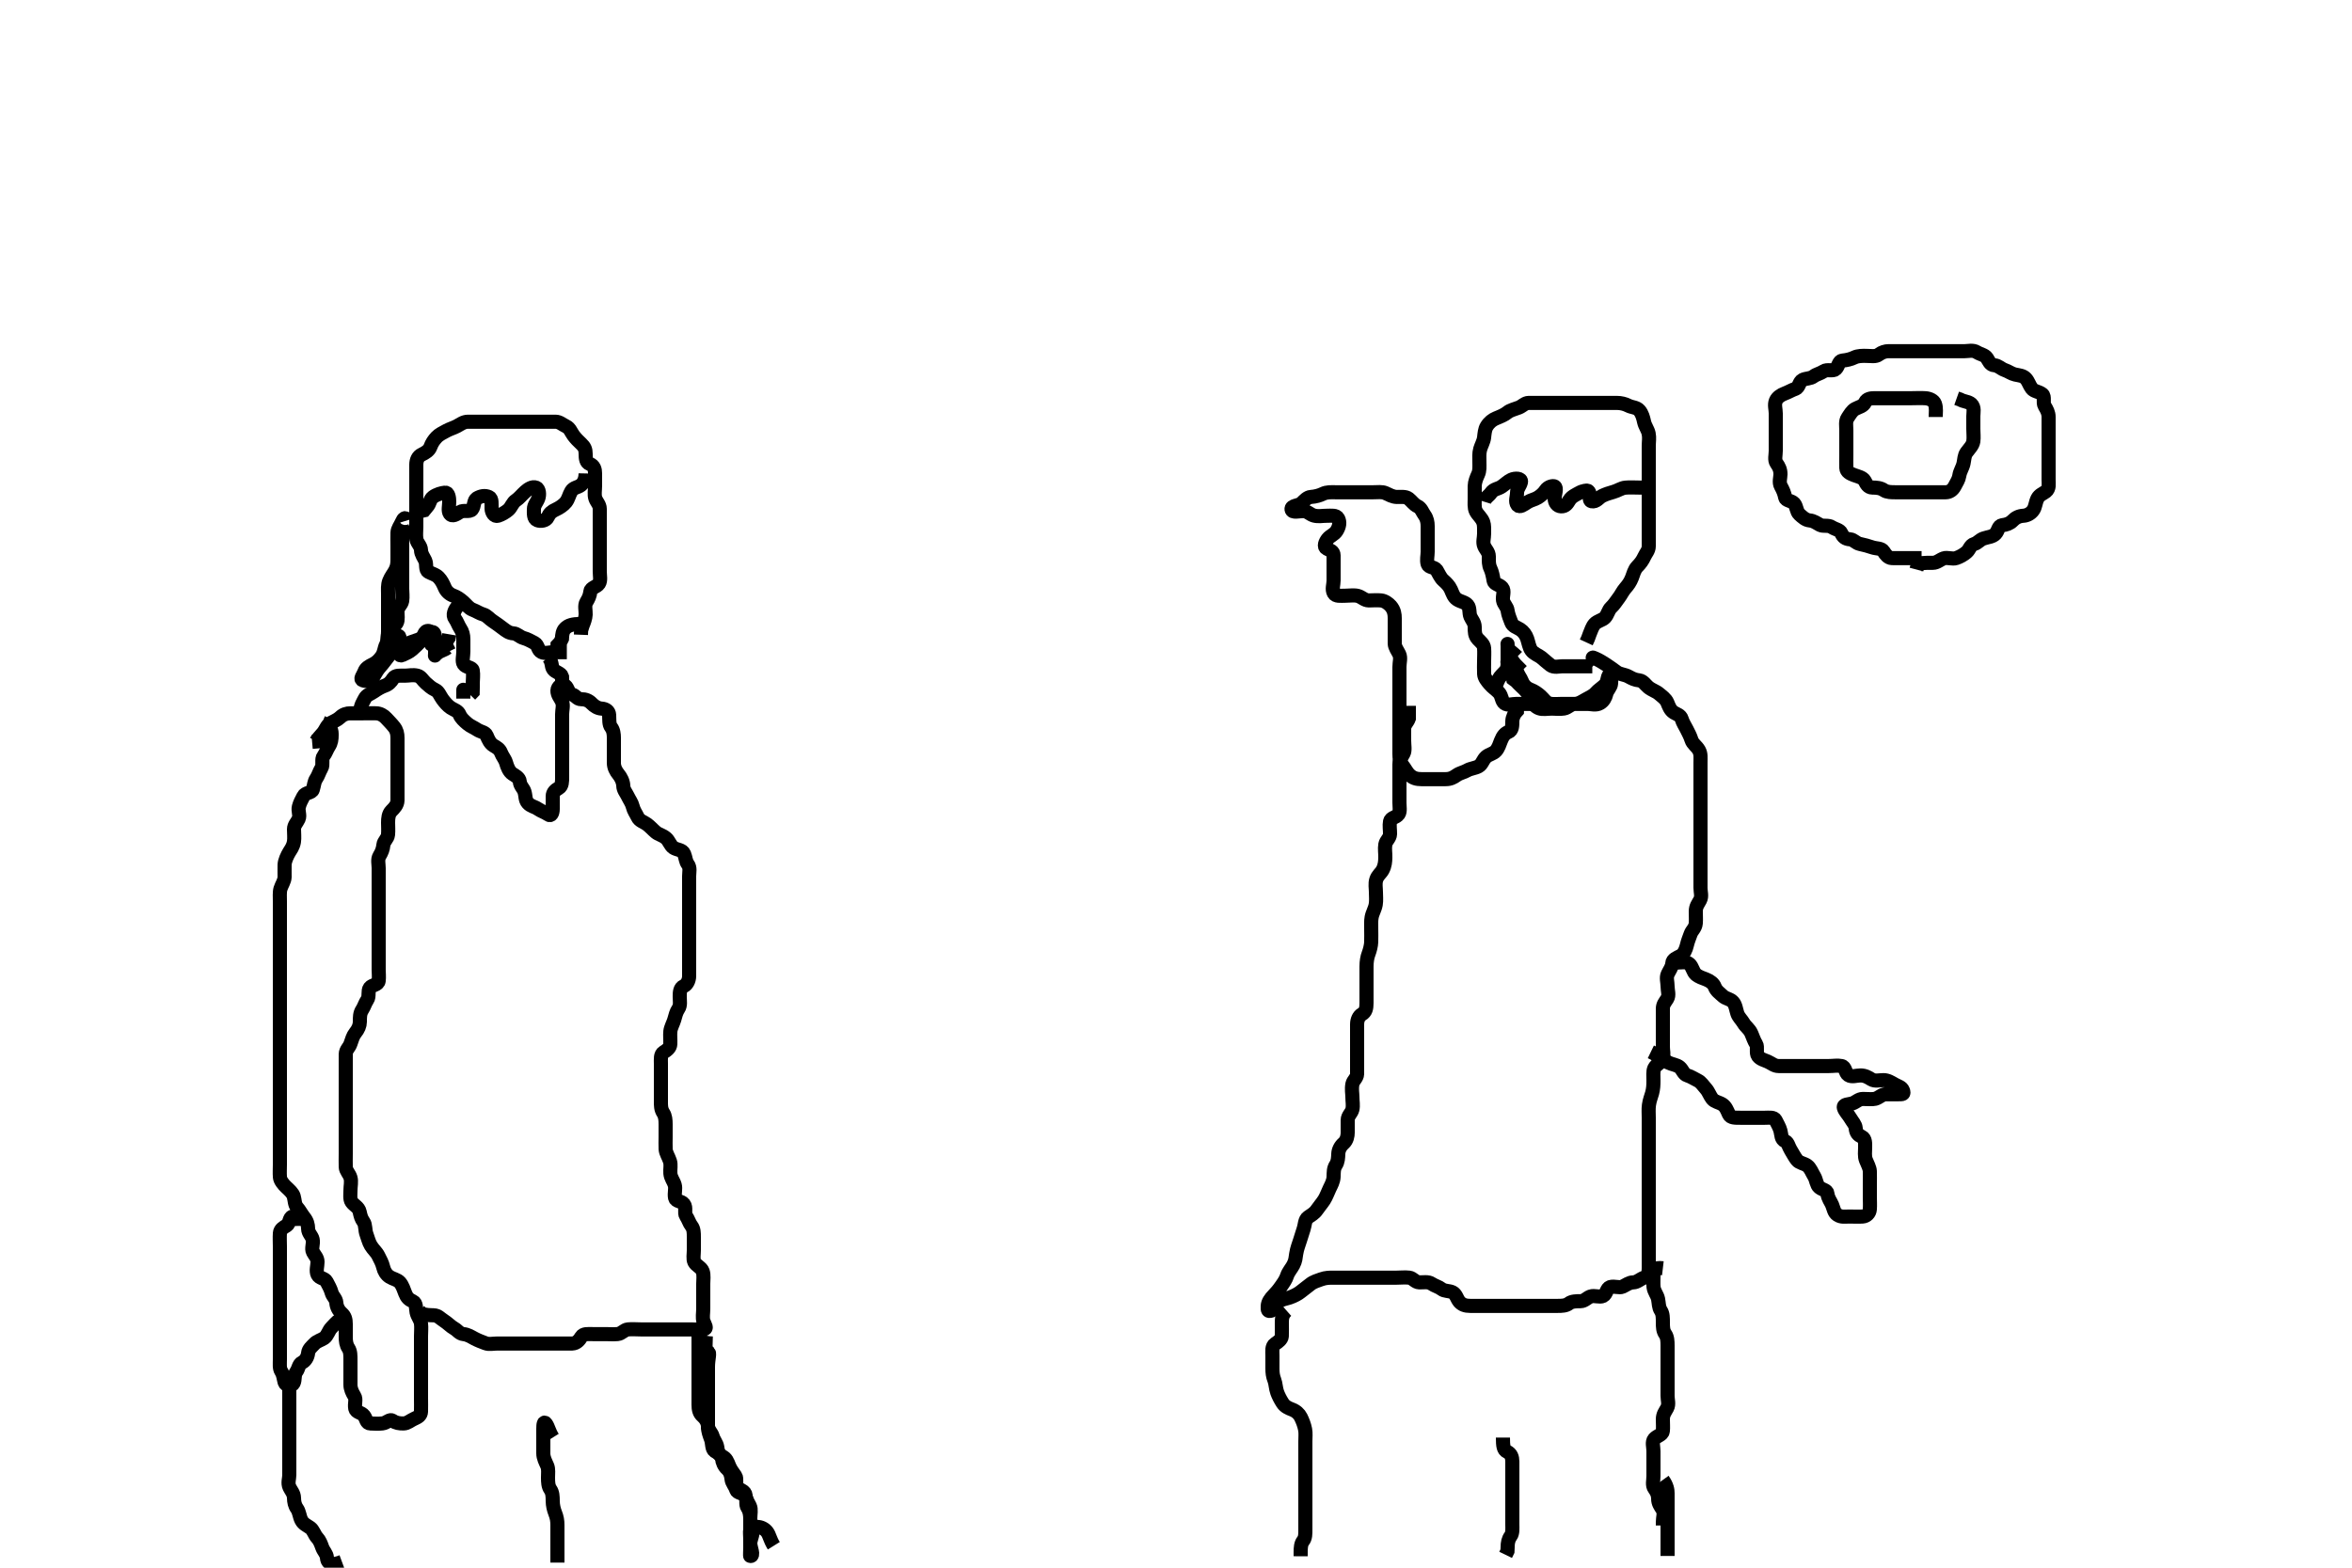 <svg width="500" height="333.333" xmlns="http://www.w3.org/2000/svg" xmlns:svg="http://www.w3.org/2000/svg" xmlns:xlink="http://www.w3.org/1999/xlink">
 <!-- Created with SVG-edit - http://svg-edit.googlecode.com/ -->
 <g display="inline" class="layer">
  <title>Layer 1</title>
  <path t="12578,13267,13335,13335,13418,13516,13549,13549,13613,13613,13681,13748,13804,13804,13867,13935,13973,14041,14041,14055,14101,14101,14137,14145,14191,14253,14266,14266,14310,14355,14385,14407,14476,14555,14555,14557,14557,14603,14648,14648,14657,14686,14738,14775,14814,14814,14823,14824,14887,14917,14917,14963,14963,15008,15061,15121,15121,15187,15250,15251,15310,15369,15369,15421,15435,15457,15481,15487,15551,15556,15577,15577,15615,15615,15631,15661,15705,15713,15745,15765,15781,15781,15798,15894,15925,15925,15970,15970,16021,16065,16065,16103,16125,16141,16171,16201,16201,16272,16322,16322,16373,16373,16417,16455,16493,16554,16554,16597,16597,16643,16681,16747,16747,16816,16863,16863,16905,16921,16965,17011,17025,17025,17071,17094,17094,17123,17169,17189,17205,17251,17259,17259,17318,17351,17351,17379,17407,17437,17491,17491,17499,17543,17595,17625,17680,17681,17719,17720,17762,17799,17844,17881,17881,17917,17917,17955,17985,17985,18039,18067,18075,18075,18113,18113,18151,18226,18244,18245,18272,18279,18355,18355,18361,18399,18457,18465,18533,18585,18586,18618,18676,18775,18775,18795,18795,18825,18901,18915,18960,19021,19021,19027,19115,19155,19216,19217,19226,19306,19359,19681,19689,19689,19695,19695" d="M408.5,118.667C406.675,118.667 405.667,118.667 404.805,118.667C403.9,118.667 402.978,118.701 402.179,118.666C401.359,118.63 400.809,117.876 400.417,117.235C399.981,116.521 398.849,116.679 398.016,116.383C397.31,116.132 396.242,115.838 395.4,115.666C394.552,115.494 394.063,114.74 393.315,114.677C392.265,114.59 391.792,114.17 391.447,113.372C391.125,112.626 390.099,112.55 389.439,112.092C388.708,111.585 387.586,111.963 386.947,111.631C386.181,111.233 385.609,110.746 384.685,110.656C383.823,110.572 383.162,109.945 382.5,109.333C381.884,108.765 381.963,107.658 381.39,107.028C380.843,106.426 379.63,106.476 379.503,105.78C379.336,104.867 379.008,104.144 378.585,103.381C378.139,102.577 378.5,101.5 378.5,100.841C378.5,99.833 378.169,99.216 377.667,98.5C377.179,97.804 377.5,96.781 377.5,95.841C377.5,95.151 377.5,94.077 377.5,93.256C377.5,92.345 377.5,91.492 377.5,90.552C377.5,89.667 377.5,88.867 377.5,87.909C377.5,87.014 377.156,86.077 377.521,85.208C377.828,84.478 378.593,83.978 379.351,83.692C380.312,83.329 380.899,82.931 381.699,82.664C382.467,82.407 382.454,81.153 383.21,80.781C383.941,80.421 384.866,80.543 385.553,80.019C386.14,79.571 386.972,79.426 387.669,78.951C388.406,78.449 389.653,79.001 390.213,78.496C390.866,77.909 390.856,76.734 391.667,76.667C392.497,76.598 393.448,76.389 394.195,76.019C394.993,75.625 395.984,75.667 396.675,75.667C397.743,75.667 398.731,75.909 399.416,75.383C400.047,74.898 400.821,74.667 401.5,74.667C402.478,74.667 403.5,74.667 404.257,74.667C405.153,74.667 406.016,74.667 406.979,74.667C407.9,74.667 408.805,74.667 409.667,74.667C410.5,74.667 411.478,74.667 412.299,74.667C413.2,74.667 414.021,74.667 414.984,74.667C415.847,74.667 416.743,74.667 417.701,74.667C418.385,74.667 419.444,74.367 420.257,74.888C420.991,75.358 421.921,75.441 422.379,76.109C422.787,76.705 423.042,77.614 423.983,77.668C424.791,77.714 425.423,78.422 426.111,78.656C427.014,78.964 427.565,79.454 428.361,79.631C429.311,79.841 430.079,79.852 430.667,80.5C431.226,81.118 431.395,81.897 431.925,82.605C432.415,83.261 433.401,83.212 434.167,83.833C434.782,84.333 434.218,85.593 434.667,86.333C435.134,87.105 435.5,87.767 435.5,88.667C435.5,89.424 435.5,90.319 435.5,91.183C435.5,92.146 435.5,93.067 435.5,93.971C435.5,94.833 435.5,95.667 435.5,96.645C435.5,97.465 435.5,98.303 435.5,99.319C435.5,100.014 435.5,101.031 435.5,101.971C435.5,102.833 435.726,103.888 434.932,104.497C434.33,104.959 433.546,105.2 433.147,105.971C432.694,106.848 432.734,107.764 432.216,108.497C431.727,109.19 430.933,109.616 430.148,109.662C429.148,109.721 428.442,110.106 427.853,110.719C427.268,111.328 426.475,111.579 425.667,111.667C424.776,111.764 424.825,112.866 424.213,113.497C423.558,114.174 422.697,114.152 421.667,114.5C420.876,114.767 420.439,115.452 419.699,115.665C418.806,115.923 418.723,116.868 418.057,117.424C417.366,118.001 416.644,118.393 415.889,118.656C415.03,118.956 413.972,118.45 413.21,118.724C412.372,119.025 411.796,119.664 410.9,119.667C410.089,119.669 409.179,119.667 408.361,119.739L407.61,120.372L407.417,121.099" id="svg_2" stroke-width="3" stroke="#000" fill="none"/>
  <path t="23467,23636,23663,23690,23712,23712,23719,23743,23763,23775,23815,23845,23853,23891,23921,23929,23968,23968,23990,23995,23995,24034,24055,24063,24101,24131,24131,24139,24161,24201,24229,24229,24259,24339,24362,24362,24362,24362,24372,24401,24422,24422,24434,24434,24454,24495,24495,24499,24499,24499,24525,24526,24543,24543,24565,24590,24612,24612,24633,24663,24663,24685,24710,24731,24731,24754,24776,24776,24791,24791,24806,24829,24851,24873,24873,24895,24895,24919,24941,24941,24971,25001,25032,25053,25053,25083,25083,25113,25151,25151,25181,25203,25225,25225,25250,25272,25272,25293,25315,25339,25339,25361,25390,25391,25421,25421,25443,25465,25489,25514,25514,25540,25541,25563,25585,25585,25608,25609,25639,25646,25675,25675,25682,25705,25735,25765,25765,25788,25789,25803,25819,25825,25855,25892,25893,25909,25977,26545,26583,26583,26604,26621,26634,26634,26665,26672,26718,26740,26754,26794,26822,26822,26852,26852,26874,26874,26890,26912,26912,26934,26951,26951,26959,26984,27004,27039,27071,27071,27109,27161,27205,27205,27274,27299,27363,27415,27415,27469,27483,27483,27573,27710,27874,27955,28144,28145,28155,28345,28375,28475,28525,28572,28631,28631,28796,28962,28986,29008,29009,29051,29209,29262,29262,29300,29335,29335,29365,29402,29403,29442,29470,29500,29501,29539,29568,29569,29591,29620,29621,29650,29680,29681,29710,29711,29718,29740,29778,29779,29814,29815,29823,29852,29876,29904,29934,29944,29980,29980,30002,30003,30032,30062,30063,30084,30085,30109,30109,30131,30141,30160,30182,30204,30205,30228,30229,30258,30259,30280,30281,30294,30318,30325,30340,30362,30363,30385,30408,30430,30430,30446,30447,30461,30461,30482,30504,30504,30528,30550,30572,30573,30595,30595,30618,30648,30680,30680,30700,30730,30752,30752,30782,30782,30790,30804,30834,30864,30891,30891,30925,30925,30955,30971,30971,30993,31039,31061,31069,31121,31301,31301,31473,31579,31640,31640,31669,31669,31699,31721,31744,31745,31759,31774,31789,31789,31811,31811,31825,31825,31841,31855,31855,31871,31893,31893,31917,31939,31961,31961,31990,32021,32021,32029,32051,32081,32103,32119,32125,32163,32163,32193,32223,32223,32261,32261,32298,32299,32329,32365,32365,32397,32421,32441,32441,32471,32471,32501,32523,32544,32582,32583,32621,32621,32672,32695,32696,32740,32785,32804,32831,32840,32901,32901,32942,33010,33080,33132,33133,33184,33184,33317,33368,33379,33438,33439,33460,33474,33506,33528,33650,33731,33731" d="M68.5,153.667C70.497,154.468 70.501,155.367 70.5,156.303C70.499,157.149 70.416,157.939 69.925,158.681C69.48,159.355 69.27,160.124 68.784,160.751C68.262,161.423 68.782,162.593 68.333,163.333C67.866,164.105 67.698,164.865 67.216,165.584C66.774,166.243 66.809,166.901 66.491,167.905C66.257,168.642 64.919,168.489 64.521,169.277C64.129,170.054 63.752,170.665 63.536,171.528C63.3,172.472 63.847,173.335 63.479,174.146C63.128,174.919 62.502,175.428 62.5,176.319C62.498,177.183 62.622,178.156 62.491,178.976C62.321,180.037 61.794,180.671 61.5,181.167C61.067,181.898 60.536,182.992 60.5,183.868C60.46,184.833 60.528,185.667 60.5,186.5C60.471,187.364 59.875,188.14 59.621,188.988C59.413,189.685 59.5,190.833 59.5,191.615C59.5,192.405 59.5,193.524 59.5,194.281C59.5,195.151 59.5,196.014 59.5,197.031C59.5,197.867 59.5,198.767 59.5,199.552C59.5,200.492 59.5,201.5 59.5,202.256C59.5,203.167 59.5,204.077 59.5,204.988C59.5,205.841 59.5,206.781 59.5,207.667C59.5,208.424 59.5,209.319 59.5,210.183C59.5,211.146 59.5,212.067 59.5,212.971C59.5,213.833 59.5,214.667 59.5,215.645C59.5,216.465 59.5,217.424 59.5,218.319C59.5,219.183 59.5,220.031 59.5,220.967C59.5,221.868 59.5,222.833 59.5,223.667C59.5,224.5 59.5,225.362 59.5,226.303C59.5,227.151 59.5,228.014 59.5,229.031C59.5,229.867 59.5,230.767 59.5,231.552C59.5,232.492 59.5,233.5 59.5,234.256C59.5,235.167 59.5,236.077 59.5,236.988C59.5,237.841 59.5,238.781 59.5,239.667C59.5,240.424 59.5,241.319 59.5,242.183C59.5,243.146 59.5,244.067 59.5,244.971C59.5,245.833 59.5,246.667 59.5,247.645C59.5,248.465 59.437,249.427 59.509,250.319C59.565,251.02 60.253,251.854 60.795,252.362C61.553,253.074 62.228,253.662 62.443,254.376C62.676,255.151 62.62,256.132 63.147,256.719C63.713,257.349 64.086,258.136 64.649,258.841C65.278,259.629 65.479,260.362 65.5,261.267C65.523,262.231 66.288,262.732 66.464,263.528C66.674,264.478 66.135,265.459 66.536,266.231C66.931,266.99 67.498,267.428 67.5,268.319C67.502,269.183 67.123,270.237 67.521,271.056C67.909,271.852 69.053,271.761 69.439,272.517C69.869,273.364 70.26,273.98 70.501,274.865C70.719,275.663 71.446,276.114 71.5,276.988C71.554,277.843 71.949,278.638 72.649,279.256C73.335,279.861 73.499,280.552 73.5,281.492C73.501,282.5 73.499,283.362 73.5,284.188C73.501,285.149 73.584,285.939 74.075,286.681C74.52,287.355 74.5,288.267 74.5,289.188C74.5,290.151 74.5,290.841 74.5,291.781C74.5,292.767 74.498,293.667 74.5,294.424C74.502,295.315 74.889,296.128 75.333,296.833C75.786,297.552 75.326,298.442 75.521,299.481C75.689,300.373 76.801,300.258 77.386,301.024C77.901,301.699 77.856,302.638 78.7,302.667C79.6,302.697 80.391,302.763 81.315,302.656C82.274,302.545 82.85,301.642 83.475,302.092C84.106,302.547 84.911,302.687 85.821,302.666C86.639,302.649 87.285,302.01 88.021,301.688C88.901,301.302 89.47,300.958 89.499,300.149C89.533,299.188 89.5,298.256 89.5,297.345C89.5,296.667 89.5,295.688 89.5,294.667C89.5,293.867 89.5,293.031 89.5,292.014C89.5,291.319 89.5,290.303 89.5,289.367C89.5,288.465 89.5,287.781 89.5,286.841C89.5,285.833 89.5,284.971 89.5,284.146C89.5,283.183 89.608,282.312 89.496,281.424C89.384,280.547 88.737,279.94 88.557,279.014C88.392,278.165 88.544,277.063 87.795,276.719C86.898,276.309 86.484,275.893 86.147,275.014C85.878,274.309 85.554,273.289 85,272.667C84.466,272.067 83.539,271.952 82.833,271.5C82.073,271.013 81.65,270.218 81.475,269.481C81.252,268.543 80.845,267.84 80.439,267.031C79.996,266.148 79.386,265.746 78.833,264.833C78.385,264.093 78.198,263.19 77.925,262.492C77.561,261.561 77.755,260.443 77.279,259.788C76.768,259.086 76.64,258.481 76.458,257.667C76.228,256.635 75.306,256.367 74.743,255.566C74.342,254.996 74.5,253.841 74.5,253.151C74.5,252.188 74.762,251.226 74.496,250.371C74.234,249.533 73.53,248.958 73.501,248.149C73.467,247.188 73.5,246.362 73.5,245.345C73.5,244.646 73.5,243.667 73.5,242.877C73.5,241.833 73.5,240.971 73.5,240.146C73.5,239.183 73.5,238.319 73.5,237.424C73.5,236.467 73.5,235.566 73.5,234.781C73.5,233.841 73.5,233.151 73.5,232.077C73.5,231.256 73.5,230.345 73.5,229.492C73.5,228.552 73.5,227.567 73.5,226.667C73.5,225.91 73.49,225.014 73.5,224.151C73.51,223.208 74.245,222.721 74.496,221.962C74.788,221.074 75.074,220.187 75.5,219.667C76.176,218.841 76.489,218.078 76.5,217.256C76.512,216.346 76.472,215.49 77,214.688C77.439,214.02 77.617,213.265 78.075,212.605C78.582,211.874 78.128,210.68 78.614,210.028C79.099,209.38 80.377,209.47 80.5,208.566C80.606,207.788 80.5,206.841 80.5,206.151C80.5,205.077 80.5,204.256 80.5,203.345C80.5,202.492 80.5,201.552 80.5,200.567C80.5,199.667 80.5,198.91 80.5,198.01C80.5,197.262 80.5,196.268 80.5,195.324C80.5,194.424 80.5,193.465 80.5,192.781C80.5,191.841 80.5,190.833 80.5,189.971C80.5,189.067 80.5,188.256 80.5,187.345C80.5,186.492 80.5,185.552 80.5,184.566C80.5,183.781 80.218,182.741 80.667,182C81.134,181.228 81.411,180.562 81.5,179.667C81.584,178.821 82.406,178.343 82.489,177.481C82.579,176.556 82.496,175.667 82.5,174.91C82.504,174.014 82.573,173.068 83.205,172.424C83.846,171.771 84.479,171.147 84.5,170.183C84.515,169.492 84.5,168.424 84.5,167.567C84.5,166.667 84.5,165.91 84.5,165.014C84.5,164.151 84.5,163.188 84.5,162.267C84.5,161.362 84.5,160.345 84.5,159.667C84.5,158.688 84.502,157.868 84.5,156.91C84.498,156.018 84.345,155.297 83.784,154.584C83.201,153.843 82.654,153.325 82.075,152.692C81.538,152.106 80.792,151.696 79.983,151.668C79.021,151.634 78.1,151.667 77.195,151.667C76.179,151.667 75.5,151.667 74.522,151.667C73.701,151.667 72.958,151.893 72.279,152.545C71.698,153.103 70.857,153.402 70.205,153.776C69.475,154.197 69.216,155.209 68.621,155.888C68.092,156.493 67.536,157.092 67.167,157.667L66.351,157.739" id="svg_3" stroke-width="3" stroke="#000" fill="none"/>
  <path t="35916,36365,36395,36395,36425,36425,36442,36483,36505,36532,36532,36546,36546,36582,36648,36709,36746,36746,36760,36777,36800,36807,36828,36837,36858,36874,36874,36888,36918,36965,36972,36972,37016,37061,37061,37070,37107,37145,37145,37154,37181,37189,37212,37227,37249,37257,37257,37295,37315,37325,37347,37347,37370,37385,37391,37391,37423,37423,37445,37453,37489,37513,37513,37557,37639,37639,37701,37791,37794,38167,38415,38444,38465,38489,38489,38510,38526,38534,38534,38556,38556,38578,38601,38624,38649,38650,38668,38668,38698,38719,38720,38743,38766,38787,38809,38810,38835,38835,38863,38899,38915,38975,39186,39186,39216,39238,39247,39285,39298,39308,39319,39358,39374,39396,39433,39440,39529,39529,39543,39565,39565,39589,39610,39614,39636,39662,39662,39679,39703,39704,39733,39763,39764,39786,39807,39808,39808,39829,39860,39867,39891,39919,39919,39928,39957,39966,40010,40010,40033,40034,40055,40077,40130,40133,40169,40169,40205,40205,40257,40257,40265,40265,40309,40325,40325,40339,40385,40385,40415,40415,40441,40455,40475,40497,40497,40519,40519,40545,40565,40565,40580,40603,40625,40625,40647,40671,40671,40685,40707,40707,40729,40753,40753,40759,40775,40775,40798,40813,40835,40843,40844,40865,40897,40918,40941,40941,40969,40969,40993,41015,41030,41030,41037,41037,41075,41114,41135,41135,41165,41196,41225,41225,41255,41255,41277,41299,41324,41324,41330,41359,41383,41405,41429,41429,41449,41473,41474,41509,41509,41539,41563,41585,41585,41616,41653,41653,41689,41709,41709,41716,41735,41736,41773,41787,41787,41804,41833,41847,41863,41893,41923,41923,41953,41988,42002,42002,42020,42020,42043,42044,42067,42068,42095,42134,42170,42241,42241,42290,42291,42328,42439,42515,42516,42575,42705,42756,42799,42800,42829,42853,42886,42886,42927,42966,42966,43003,43055,43056,43087,43107,43137,43138,43167,43176,43197,43227,43228,43267,43309,43310,43339,43369,43370,43417,43440,43446,43446,43476,43515,43516,43549,43609,43677,43678,43776,43881,43882,44090,44346,44346,44465,44525,44585,44585,44637,44637,44683,44719,44727,44728,44765,44848,44901,44917,44967,45019,45036,45124,45124,45196,45197,45254,45290,45357,45430,45561,45565,45568,45771" d="M76.5,151.667C76.667,149.833 77.188,149.278 77.561,148.517C77.935,147.755 78.76,147.573 79.548,147.019C80.179,146.576 80.984,146.075 81.821,145.788C82.613,145.516 83.104,144.997 83.583,144.235C84.028,143.527 85.1,143.667 86.021,143.667C86.984,143.667 87.703,143.428 88.738,143.671C89.507,143.852 89.888,144.682 90.525,145.241C91.115,145.759 91.696,146.319 92.5,146.688C93.288,147.049 93.543,147.965 94.075,148.681C94.548,149.318 95.136,150.044 95.833,150.5C96.535,150.959 97.389,151.131 97.722,151.988C97.983,152.662 98.685,153.304 99.379,153.888C100.041,154.446 100.684,154.635 101.479,155.167C102.143,155.611 103.17,155.686 103.447,156.372C103.817,157.286 104.197,158.105 104.943,158.545C105.564,158.912 106.204,159.242 106.511,160.056C106.792,160.804 107.361,161.396 107.584,162.184C107.832,163.062 108.225,164.072 108.943,164.546C109.552,164.947 110.431,165.371 110.497,166.184C110.574,167.122 111.267,167.6 111.489,168.313C111.787,169.27 111.612,170.072 112.216,170.749C112.863,171.475 113.605,171.471 114.39,172.019C115.062,172.489 115.87,172.702 116.5,173.167C117.129,173.631 117.498,172.962 117.5,172.031C117.502,171.183 117.498,170.319 117.5,169.303C117.501,168.468 118.033,168.002 118.795,167.557C119.522,167.132 119.499,166.149 119.5,165.188C119.501,164.267 119.5,163.362 119.5,162.5C119.5,161.667 119.5,160.688 119.5,159.868C119.5,158.91 119.5,158.014 119.5,157.319C119.5,156.303 119.5,155.367 119.5,154.465C119.5,153.5 119.5,152.667 119.5,151.833C119.5,150.971 119.824,149.997 119.479,149.188C119.131,148.37 118.484,147.806 118.5,146.833C118.514,146.026 119.462,145.274 120.143,145.781C120.79,146.264 120.798,147.444 121.6,147.667C122.431,147.898 122.671,148.666 123.521,148.667C124.478,148.668 125.177,148.953 125.784,149.583C126.338,150.157 127.067,150.612 127.852,150.662C128.852,150.727 129.453,151.233 129.495,152.018C129.55,153.029 129.433,154.012 129.925,154.641C130.414,155.265 130.5,156.151 130.5,156.841C130.5,157.91 130.5,158.767 130.5,159.552C130.5,160.492 130.483,161.5 130.5,162.256C130.521,163.188 130.939,163.991 131.5,164.667C131.93,165.185 132.477,166.145 132.5,167.067C132.522,167.962 133.087,168.547 133.416,169.235C133.796,170.029 134.319,170.717 134.499,171.468C134.712,172.36 135.233,173.037 135.521,173.667C135.934,174.571 136.794,174.716 137.515,175.241C138.215,175.752 138.744,176.391 139.417,176.951C140.027,177.458 140.81,177.548 141.615,178.236C142.206,178.741 142.493,179.768 143.136,180.22C143.89,180.75 145.054,180.616 145.428,181.528C145.798,182.43 145.742,183.112 146.216,183.751C146.787,184.521 146.5,185.424 146.5,186.319C146.5,187.183 146.5,188.146 146.5,189.067C146.5,189.868 146.5,190.833 146.5,191.667C146.5,192.645 146.5,193.465 146.5,194.303C146.5,195.151 146.5,196.014 146.5,197.031C146.5,197.967 146.5,198.868 146.5,199.552C146.5,200.492 146.5,201.5 146.5,202.362C146.5,203.188 146.5,204.151 146.5,205.014C146.5,205.91 146.508,206.868 146.5,207.552C146.489,208.482 146.037,209.373 145.351,209.681C144.543,210.045 144.5,210.967 144.5,211.868C144.5,212.833 144.718,213.761 144.216,214.497C143.741,215.194 143.576,215.99 143.333,216.833C143.138,217.513 142.594,218.489 142.511,219.256C142.413,220.161 142.54,221.078 142.5,221.988C142.464,222.808 141.83,223.27 141.068,223.749C140.36,224.194 140.5,225.188 140.5,226.151C140.5,227.014 140.5,227.91 140.5,228.867C140.5,229.767 140.5,230.552 140.5,231.492C140.5,232.183 140.5,233.256 140.5,234.188C140.5,234.988 140.472,235.844 141,236.646C141.439,237.313 141.5,238.167 141.5,239.077C141.5,239.988 141.5,240.841 141.5,241.781C141.5,242.667 141.46,243.425 141.505,244.319C141.547,245.185 142.117,245.945 142.415,246.867C142.692,247.727 142.433,248.555 142.511,249.492C142.595,250.509 143.185,251.071 143.443,251.971C143.681,252.802 143.32,253.684 143.5,254.645C143.67,255.547 144.806,255.267 145.386,256.028C145.971,256.797 145.399,257.879 145.853,258.557C146.348,259.295 146.519,260.049 147,260.667C147.498,261.306 147.5,262.151 147.5,263.014C147.5,264.031 147.5,264.868 147.5,265.833C147.5,266.667 147.289,267.713 147.614,268.362C147.994,269.121 149.096,269.476 149.386,270.319C149.669,271.143 149.5,272.146 149.5,272.967C149.5,273.868 149.5,274.833 149.5,275.667C149.5,276.645 149.5,277.362 149.5,278.267C149.5,279.188 149.284,280.195 149.557,280.957C149.858,281.795 150.426,282.454 149.639,282.631C148.689,282.843 147.804,282.667 146.9,282.667C145.979,282.667 145.016,282.667 144.325,282.667C143.257,282.667 142.4,282.667 141.615,282.667C140.675,282.667 139.667,282.667 138.911,282.667C138,282.667 137.089,282.667 136.179,282.667C135.325,282.667 134.381,282.579 133.5,282.667C132.654,282.75 132.177,283.573 131.315,283.656C130.39,283.745 129.5,283.667 128.7,283.667C127.743,283.667 126.847,283.667 125.984,283.667C125.021,283.667 124.019,283.521 123.583,284.235C123.191,284.876 122.641,285.631 121.667,285.667C120.911,285.695 120,285.667 119.089,285.667C118.179,285.667 117.325,285.667 116.385,285.667C115.5,285.667 114.7,285.667 113.864,285.667C112.847,285.667 112.153,285.667 111.136,285.667C110.195,285.667 109.333,285.667 108.5,285.667C107.522,285.667 106.701,285.667 105.8,285.667C104.864,285.667 103.966,285.899 103.21,285.61C102.313,285.266 101.691,285.045 100.857,284.61C100.11,284.219 99.474,283.769 98.522,283.666C97.656,283.573 97.246,282.852 96.613,282.497C95.798,282.04 95.178,281.334 94.387,280.836C93.607,280.345 93.144,279.695 92.195,279.667C91.334,279.641 90.521,279.646 89.61,279.314L89.064,278.703" id="svg_4" stroke-width="3" stroke="#000" fill="none"/>
  <path t="48800,49040,49245,49267,49291,49296,49310,49310,49333,49333,49365,49393,49393,49424,49453,49499,49499,49529,49529,49559,49589,49626,49627,49664,49693,49723,49723,49759,49759,49797,49827,49868,49868,49903,49939,49939,49985,50029,50029,50097,50173,50203,50217,50298,50298,50547,50590,50635,50660,50660,50675,50690,50735,50766,50773,50773,50818,50848,50865,50885,50896,50930,50946,50946,50976,50997,51030,51060,51132,51267,51276,51277" d="M63.5,260.667C63.479,259.667 63.125,258.457 62.205,258.671C61.429,258.851 61.645,260.148 60.932,260.584C60.291,260.976 59.56,261.371 59.503,262.184C59.434,263.164 59.5,264.151 59.5,265.014C59.5,265.91 59.5,266.867 59.5,267.767C59.5,268.552 59.5,269.492 59.5,270.183C59.5,271.256 59.5,272.077 59.5,272.988C59.5,273.841 59.5,274.781 59.5,275.767C59.5,276.667 59.5,277.424 59.5,278.319C59.5,279.183 59.5,280.146 59.5,280.971C59.5,281.988 59.5,282.667 59.5,283.645C59.5,284.667 59.5,285.467 59.5,286.303C59.5,287.319 59.5,288.014 59.5,289.031C59.5,289.967 59.366,290.935 59.784,291.584C60.275,292.347 60.265,293.051 60.505,293.905C60.732,294.718 62.037,294.842 62.415,294.097C62.77,293.396 62.502,292.306 63,291.667C63.481,291.049 63.473,290.073 64.205,289.715C64.887,289.382 65.387,288.64 65.5,287.688C65.603,286.823 66.261,286.353 66.853,285.719C67.394,285.14 68.311,284.933 68.932,284.497C69.627,284.01 69.854,282.914 70.447,282.314C70.999,281.756 71.525,281.092 72.147,280.677L73.148,280.658L73.931,280.496" id="svg_5" stroke-width="3" stroke="#000" fill="none"/>
  <path t="55557,55930,55947,55947,55960,55960,55975,55975,55992,56005,56005,56020,56020,56035,56058,56074,56074,56088,56116,56134,56134,56160,56161,56189,56207,56215,56246,56283,56283,56305,56327,56365,56404,56405,56425,56464,56464,56501,56515,56583,56607,56765,56807,56935,57207,57207,57221,57437,57437,57445,57445" d="M61.5,294.667C61.5,295.688 61.5,296.645 61.5,297.551C61.5,298.324 61.5,299.268 61.5,300.262C61.5,301.009 61.5,302.041 61.5,302.988C61.5,303.667 61.5,304.645 61.5,305.465C61.5,306.367 61.5,307.303 61.5,308.151C61.5,309.014 61.5,310.031 61.5,310.868C61.5,311.833 61.5,312.667 61.5,313.645C61.5,314.362 61.125,315.358 61.536,316.231C61.885,316.972 62.482,317.528 62.5,318.5C62.516,319.362 62.667,320.113 63.147,320.776C63.628,321.441 63.674,322.496 64.075,323.256C64.494,324.052 65.193,324.322 65.932,324.836C66.629,325.321 66.82,326.314 67.416,326.951C67.959,327.531 68.215,328.239 68.511,329.056C68.783,329.807 69.442,330.377 69.499,331.184C69.571,332.22 70.214,332.605 71.103,332.58L72.1,332.314L72.7,332.092" id="svg_6" stroke-width="3" stroke="#000" fill="none"/>
  <path t="58226,58517,58781,58795,58811,58811,58825,58841,58863,58863,58885,58901,58901,58915,58915,58937,58968,58997,59023,59023,59043,59043,59073,59095,59095,59125,59133,59147,59147,59177,59186,59186,59218,59245,59253,59284,59298,59324,59365,59387,59396,59396,59426,59457,59457,59476,59510,59555,59575,59575,59622,59682,59735" d="M150.5,290.667C150.5,288.91 151.037,287.491 150.5,287.491C149.491,287.491 150.5,289.256 150.5,290.167C150.5,291.077 150.5,291.988 150.5,292.841C150.5,293.781 150.5,294.667 150.5,295.424C150.5,296.319 150.5,297.183 150.5,298.146C150.5,299.067 150.5,299.971 150.5,300.833C150.5,301.667 150.482,302.645 150.5,303.465C150.518,304.303 150.819,305.137 151.147,306.014C151.478,306.897 151.274,308.088 151.943,308.545C152.538,308.953 153.455,309.209 153.501,310.149C153.534,310.805 153.907,311.735 154.553,312.314C155.144,312.844 155.421,313.558 155.511,314.481C155.595,315.343 156.254,315.915 156.5,316.767C156.725,317.54 157.944,317.372 158.428,318.113C158.908,318.848 158.418,319.874 158.925,320.605C159.383,321.265 159.48,322.078 159.5,322.988C159.518,323.806 160,324.646 160.489,325.277L160.5,326.167" id="svg_7" stroke-width="3" stroke="#000" fill="none"/>
  <path t="65940,66316,66389,66456,66456,66591,66621,66621,66643,66643,66661,66661,66681,66696,66696,66711,66711,66725,66725,66741,66764,66785,66809,66809,66809,66831,66832,66853,66853,66875,66875,66899,66915,66951,66973,66989,67021,67026,67026,67055,67085,67117,67123,67139,67139,67183,67183,67193,67213,67213,67251,67295,67319,67341,67379,67379,67433,67492,67595,67595,67731,67732" d="M151.5,285.667C148.947,285.595 148.518,284.806 148.5,283.833C148.486,283.077 148.5,282.139 148.5,282.767C148.5,283.552 148.5,284.503 148.5,285.268C148.5,286.262 148.5,287.009 148.5,288.041C148.5,288.988 148.5,289.841 148.5,290.783C148.5,291.551 148.5,292.492 148.5,293.183C148.5,294.256 148.5,295.167 148.5,296.088C148.5,297 148.499,297.672 148.5,298.661C148.501,299.696 148.656,300.481 149.351,301.077C149.92,301.566 150.431,302.315 150.497,303.183C150.57,304.123 151.293,304.661 151.495,305.371C151.754,306.275 152.336,306.808 152.479,307.688C152.633,308.633 152.679,309.358 153.5,309.667C154.399,310.005 154.667,310.833 155,311.667C155.333,312.5 155.8,313.056 156.333,313.833C156.751,314.443 156.22,315.664 156.833,316.333C157.331,316.876 158.442,317.019 158.5,317.967C158.555,318.864 159.032,319.414 159.415,320.236C159.747,320.949 159.5,321.91 159.5,322.868C159.5,323.833 159.5,324.492 159.5,325.5L159.5,326.362" id="svg_8" stroke-width="3" stroke="#000" fill="none"/>
  <path t="70072,70199,70199,70266,70297,70371,70371,70673,70701,70701,70715,70745,70791,71641,71642,71661,71683,71713,71743,71789,71789,71969,71983,71999,71999,72021,72043" d="M164.5,328.667C163.667,327.333 163.605,326.437 163.075,325.728C162.585,325.073 161.792,324.679 160.983,324.668C160.041,324.656 159.53,325.375 159.501,326.184C159.467,327.145 159.5,328.067 159.5,328.971C159.5,329.833 159.407,330.863 159.5,330.863C160.396,330.863 159.5,329.067 159.5,328.146C159.5,327.183 160.555,325.437 159.5,325.437C159.373,325.437 159.5,326.645 159.5,327.362L159.5,328.267L159.5,329.188" id="svg_9" stroke-width="3" stroke="#000" fill="none"/>
  <path t="73380,73565,73565,73664,73773,73789,73804,73814,73814,73829,73830,73843,73844,73859,73875,73889,73889,73903,73904,73919,73925,73933,73949,73949,73965,73985,74015,74015,74045,74045,74069,74091,74113,74113,74144,74173,74173,74197,74227,74227" d="M117.5,305.667C116.667,304.333 116.587,303.45 116.075,302.728C115.598,302.056 115.5,302.863 115.5,303.783C115.5,304.833 115.5,305.492 115.5,306.5C115.5,307.292 115.496,308.319 115.5,309.014C115.505,310.031 115.95,310.775 116.333,311.667C116.639,312.378 116.5,313.319 116.5,314.183C116.5,315.146 116.539,316.035 117,316.688C117.473,317.356 117.494,318.184 117.5,319.146C117.506,320.077 117.728,320.985 118,321.667C118.389,322.641 118.498,323.362 118.5,324.267C118.502,325.188 118.5,326.151 118.5,326.841C118.5,327.91 118.5,328.767 118.5,329.552L118.5,330.492L118.5,331.5L118.5,332.256" id="svg_10" stroke-width="3" stroke="#000" fill="none"/>
  <path t="78715,79344,79369,79382,79412,79435,79451,79494,79495,79552,79609,79669,79669,79721,79750,79750,79781,79842,79843,79910,79987,79987,80120,80166,80205" d="M97.5,128.667C96.521,129.688 96.167,130.802 96.721,131.545C97.202,132.19 97.392,132.927 97.853,133.619C98.315,134.313 98.498,135.018 98.5,135.91C98.502,136.867 98.5,137.767 98.5,138.552C98.5,139.492 98.171,140.618 98.572,141.22C99.063,141.957 100.374,141.857 100.497,142.553C100.661,143.478 100.5,144.5 100.5,145.256L100.5,146.167L100.479,147.146L99.925,147.728" id="svg_11" stroke-width="3" stroke="#000" fill="none"/>
  <path t="81931,82325,82383,82443,82443" d="M98.5,146.667C98.5,145.967 98.5,146.867 98.5,147.767L98.5,148.552" id="svg_12" stroke-width="3" stroke="#000" fill="none"/>
  <path t="90884,91329,91377,91435,91435,91487,91490,91525,91525,91562,91570,91622,91638,91668,91707,91707,91729,91750,91788,91834,91834,91856,91856,91870,91908,91915,91953,92002,92050,92050,92058,92098,92118,92118,92156,92181,92205,92218,92249,92268,92290,92298,92298,92342,92352,92352,92381,92411,92440,92454,92463,92487,92516,92516,92552,92582,92582,92620,92642,92673,92673,92702,92726,92726,92779,92793,92793,92822,92860,92861,92868,92890,92891,92904,92920,92972,92983,93026,93062,93063,93092,93092,93102,93130,93146,93152,93190,93228,93228,93251,93274,93296,93296,93326,93348,93386,93386,93408,93408,93430,93460,93490,93490,93520,93554,93555,93596,93626,93626,93656,93663,93700,93708,93708,93738,93747,93794,93820,93858,93858,93896,93910,93910,93926,93956,93986,93987,94016,94016,94054,94082,94112,94112,94128,94158,94188,94210,94210,94232,94248,94262,94262,94288,94288,94308,94330,94352,94352,94382,94406,94406,94436,94450,94450,94466,94488,94518,94533,94546,94565,94565,94586,94623,94623,94660,94660,94690,94827" d="M120.5,138.667C119.613,138.667 118.675,138.667 117.667,138.667C116.911,138.667 115.91,139.035 115.111,138.645C114.315,138.258 114.406,137.113 113.649,136.728C112.803,136.297 112.187,135.906 111.301,135.665C110.499,135.447 109.933,134.718 109.148,134.671C108.148,134.612 107.565,134.089 106.958,133.646C106.243,133.123 105.566,132.575 104.667,132C104.078,131.623 103.506,130.874 102.796,130.671C101.891,130.413 101.327,129.961 100.479,129.646C99.663,129.343 99.134,128.56 98.5,128C97.772,127.356 97.138,126.929 96.351,126.641C95.519,126.338 94.872,125.714 94.553,124.961C94.167,124.054 93.823,123.38 93.216,122.751C92.662,122.176 91.842,122.001 91.068,121.583C90.378,121.209 90.736,119.954 90.415,119.236C90.074,118.474 89.528,117.865 89.5,116.967C89.471,116.023 88.663,115.526 88.521,114.646C88.368,113.7 88.5,112.971 88.5,112.031C88.5,111.183 88.5,110.319 88.5,109.303C88.5,108.467 88.5,107.567 88.5,106.781C88.5,105.841 88.5,104.833 88.5,104.077C88.5,103.146 88.5,102.183 88.5,101.492C88.5,100.424 88.491,99.566 88.5,98.781C88.511,97.852 88.847,97.031 89.649,96.652C90.454,96.272 91.212,95.788 91.489,95.056C91.828,94.163 92.167,93.661 92.805,92.961C93.305,92.412 94.22,91.964 94.931,91.584C95.669,91.189 96.396,91.001 97.143,90.609C97.89,90.218 98.521,89.677 99.478,89.667C100.299,89.658 101.2,89.667 102.136,89.667C102.984,89.667 103.847,89.667 104.743,89.667C105.701,89.667 106.667,89.667 107.325,89.667C108.333,89.667 109.195,89.667 110.1,89.667C111.021,89.667 111.984,89.667 112.675,89.667C113.743,89.667 114.6,89.667 115.385,89.667C116.325,89.667 117.333,89.658 118.089,89.667C118.979,89.677 119.546,90.272 120.351,90.652C121.153,91.031 121.395,91.891 121.925,92.605C122.404,93.25 122.957,93.797 123.584,94.383C124.272,95.025 124.499,95.553 124.5,96.492C124.501,97.5 124.596,98.35 125.351,98.641C126.309,99.011 126.5,99.833 126.5,100.667C126.5,101.5 126.5,102.362 126.5,103.267C126.5,104.188 126.302,105.189 126.557,105.957C126.815,106.734 127.495,107.277 127.5,108.188C127.506,109.151 127.5,109.841 127.5,110.909C127.5,111.767 127.5,112.667 127.5,113.552C127.5,114.492 127.5,115.183 127.5,116.146C127.5,117.077 127.5,117.988 127.5,118.841C127.5,119.781 127.5,120.667 127.5,121.467C127.5,122.424 127.758,123.423 127.329,124.097C126.874,124.814 125.586,124.939 125.5,125.767C125.407,126.662 125.105,127.291 124.667,128C124.211,128.737 124.533,129.782 124.5,130.667C124.471,131.425 124.147,132.319 123.853,133.014L123.536,134.031L123.5,134.971" id="svg_14" stroke-width="3" stroke="#000" fill="none"/>
  <path t="96020,96153,96168,96182,96190,96190,96220,96266,96266,96296,96296,96300,96300,96349,96370,96370,96422,96566,96566,96588,96610,96656,96686,96722,96808,96808,97069,97083,97111,97134,97134,97134,97187,97187,97196,97217,97239,97239,97247,97330,97511,97533,97533,97577,97799,97811,97827,97828,97856,97856,97868,97929,97929,97946,98011,98125,98301,98431,98431,98485,98582,98582,98761,98762,98792,98792,98803,98837,98837,98853,99039,99039,99055" d="M124.5,100.667C124.479,101.667 124.194,102.613 123.479,103.167C122.833,103.668 121.919,103.641 121.452,104.428C120.97,105.239 120.866,106.064 120.299,106.781C119.8,107.412 118.876,108.011 118.21,108.309C117.245,108.742 116.801,109.167 116.447,109.961C116.113,110.715 114.964,110.905 114.21,110.609C113.387,110.288 113.498,109.167 113.5,108.267C113.502,107.371 114.142,106.795 114.443,105.957C114.716,105.195 114.643,103.97 113.979,103.688C113.16,103.339 112.164,104.093 111.675,104.528C110.963,105.161 110.316,105.984 109.701,106.38C108.918,106.886 108.717,107.862 108.057,108.424C107.485,108.912 106.65,109.411 105.889,109.656C105.062,109.923 104.53,108.958 104.501,108.149C104.467,107.188 104.68,106.018 103.958,105.688C103.101,105.295 102.228,105.468 101.387,105.953C100.652,106.377 100.883,107.655 100.333,108.333C99.835,108.949 98.556,108.367 97.743,108.888C97.009,109.358 96.128,109.962 95.621,109.224C95.197,108.605 95.5,107.552 95.5,106.667C95.5,105.867 95.333,104.673 94.613,104.753C93.808,104.844 92.841,105.103 92.042,105.688C91.363,106.184 91.416,107.099 90.784,107.749L90.167,108.5L89.351,108.692L88.583,109.092" id="svg_15" stroke-width="3" stroke="#000" fill="none"/>
  <path t="100256,100525,100547,100556,100591,100629,100629,100637,100993,101079" d="M123.5,132.667C121.685,132.677 120.812,132.951 120.147,133.614C119.589,134.172 119.5,134.988 119.464,135.805L119.075,136.605L118.521,137.188L118.5,138.077" id="svg_16" stroke-width="3" stroke="#000" fill="none"/>
  <path t="102394,102781,102781,102798,102819,102850,102850,102871,102887,102909" d="M116.5,139.667C117.5,140.667 117.11,141.625 117.614,142.309C118.096,142.963 119.257,143.109 119.479,143.852L119.5,144.781L119.5,145.667L119.721,146.545" id="svg_17" stroke-width="3" stroke="#000" fill="none"/>
  <path t="106968,107109,107131,107131,107155,107155,107177,107177,107199,107223,107223,107253,107275,107276,107298,107319,107319,107341,107349,107371,107396,107409,107409,107425,107425,107447,107447,107469,107469,107499,107529,107556,107556,107561,107605,107635,107635,107641,107709,107709,107739,107935,107960,107968,107969,107977,107987,107991,108011,108042,108085,108085,108085,108107,108160,108216,108339,108363,108385,108429,108429,108511,108519,108527,108542,108542,108562,108562,108570,108595,108743,108743,108762,108787,108811,108811,108985,109029,109165,109179,109331,109341,109342,109346,109346" d="M85.5,111.667C85.5,112.553 85.5,113.503 85.5,114.268C85.5,115.267 85.5,116.067 85.5,117.065C85.5,117.831 85.5,118.909 85.5,119.767C85.5,120.552 85.5,121.492 85.5,122.5C85.5,123.256 85.5,124.188 85.5,125.151C85.5,125.841 85.643,126.921 85.5,127.766C85.356,128.619 84.529,129.027 84.5,129.988C84.48,130.666 84.691,131.861 84.329,132.465C83.859,133.25 82.879,133.474 82.572,134.492C82.372,135.157 82.485,136.266 82.075,137.077C81.687,137.844 81.71,138.758 81.147,139.557C80.666,140.24 80.099,140.841 79.315,141.231C78.425,141.673 77.762,142.029 77.475,142.816C77.171,143.647 76.413,144.396 77.147,144.656C78.091,144.991 78.958,144.671 79.439,143.816C79.904,142.988 80.316,142.304 80.853,141.719C81.398,141.125 81.938,140.341 82.351,139.841C82.925,139.145 83.461,138.332 84,137.667C84.511,137.037 85.519,135.167 84.5,135.167C83.7,135.167 84.496,136.868 84.5,137.552C84.505,138.481 84.785,139.632 85.452,139.314C86.207,138.954 86.945,138.685 87.615,138.099C88.315,137.486 88.923,136.905 89.485,136.22C90.111,135.457 90.111,133.976 91.167,134.167C91.842,134.289 91.463,135.668 91.5,136.467C91.543,137.384 92.389,137.447 92.5,136.567C92.54,136.252 93.147,136.656 94.148,136.653L94.79,136.495L95.39,135.6L95.515,134.871" id="svg_18" stroke-width="3" stroke="#000" fill="none"/>
  <path t="110530,110749,110758,110758,110763,110777,110778,110792,110792,110809,110829,110829,110845,110860,110860,110877,110877,110877,110891,110891,110915,110927,110949,110949,110973,110995,110995,111017,111047,111047,111093,111153,111227,111227,111235,111242,111242,111249,111249,111258,111265,111265,111280,111280,111429,111429,111445,111459,111483,111519,111565,111565,111747,111755,111769,111769,111849,111904,112037" d="M86.5,110.667C86.216,109.755 85.732,110.279 85.447,110.961C85.094,111.809 84.53,112.38 84.501,113.269C84.47,114.262 84.5,115.01 84.5,116.041C84.5,116.988 84.5,117.667 84.5,118.781C84.5,119.667 84.48,120.363 84.057,121.209C83.693,121.941 83.098,122.612 82.743,123.524C82.391,124.428 82.5,125.367 82.5,126.188C82.5,127.151 82.5,128.014 82.5,128.91C82.5,129.868 82.5,130.552 82.5,131.492C82.5,132.5 82.5,133.362 82.5,134.267C82.5,135.077 82.324,136.015 82.536,136.805C82.766,137.665 83.83,137.758 84.675,137.631C85.636,137.485 86.29,136.926 87.136,136.641C87.976,136.358 88.848,136.021 89.747,135.715C90.384,135.498 90.996,134.691 91.79,134.429C92.463,134.207 92.5,135.367 92.5,136.267C92.5,137.188 92.5,137.988 92.5,138.841C92.5,139.896 92.225,139.558 92.943,138.91C93.501,138.405 94.439,138.241 95.075,137.749L95.464,138.528" id="svg_19" stroke-width="3" stroke="#000" fill="none"/>
  <path t="125167,125465,125495,125495,125525,125563,125601,125601,125615,125639,125683,125721,125721,125721,125728,125757,125796,125796,125804,125804,125855,125863,125863,125894,125931,125931,125967,125967,125983,125999,126021,126051,126051,126057,126074,126095,126095,126125,126155,126155,126171,126171,126193,126201,126215,126239,126261,126261,126283,126305,126305,126305,126327,126327,126352,126352,126373,126373,126387,126417,126443,126443,126455,126455,126477,126500,126501,126523,126545,126584,126584,126627,126627,126656,126681,126681,126694,126695,126695,126711,126725,126725,126725,126754,126770,126779,126809,126857,126857,126875,126905,126924,126925,126951,126980,126980,127002,127019,127019,127033,127046,127071,127071,127093,127093,127114,127145,127174,127174,127204,127242,127242,127258,127258,127288,127318,127348,127348,127370,127370,127399,127415,127415,127445,127466,127467,127490,127490,127512,127512,127535,127558,127580,127602,127602,127624,127624,127650,127670,127700,127701,127730,127752,127753,127782,127812,127812,127834,127842,127856,127886,127887,127911,127911,127940,127963,127964,127976,127988,128008,128036,128036,128036,128044,128066,128082,128099,128120,128144,128144,128159,128180,128215,128241,128241,128285,128293" d="M338.5,141.667C336.743,141.667 335.847,141.667 334.984,141.667C334.021,141.667 333.195,141.667 332.179,141.667C331.5,141.667 330.365,142 329.621,141.445C328.975,140.963 328.323,140.346 327.675,139.816C327.144,139.382 326.051,138.996 325.553,138.305C325.065,137.628 324.957,136.683 324.667,135.833C324.371,134.967 323.864,134.289 323.167,133.833C322.465,133.375 321.595,133.208 321.279,132.345C321.026,131.656 320.6,130.691 320.501,129.868C320.391,128.955 319.663,128.526 319.521,127.646C319.368,126.7 319.93,125.664 319.329,124.952C318.759,124.276 317.643,124.247 317.521,123.481C317.376,122.563 317.191,121.616 316.853,120.909C316.445,120.059 316.505,119.319 316.5,118.303C316.496,117.371 315.828,116.856 315.521,116.125C315.156,115.256 315.5,114.492 315.5,113.419C315.5,112.5 315.537,111.623 315.329,111.065C314.936,110.007 314.201,109.595 313.743,108.688C313.379,107.966 313.5,106.841 313.5,106.151C313.5,105.188 313.481,104.256 313.5,103.345C313.518,102.491 313.872,101.6 314.216,100.868C314.591,100.071 314.5,99.183 314.5,98.319C314.5,97.303 314.404,96.443 314.667,95.5C314.857,94.818 315.398,93.844 315.489,93.077C315.6,92.152 315.655,91.309 316.042,90.667C316.579,89.774 317.296,89.251 318.016,88.953C318.969,88.56 319.824,88.227 320.5,87.667C321.018,87.237 322.038,86.983 322.889,86.656C323.62,86.376 324.147,85.672 324.984,85.667C325.847,85.661 326.864,85.667 327.7,85.667C328.6,85.667 329.385,85.667 330.325,85.667C331.333,85.667 332.089,85.667 333.021,85.667C333.984,85.667 334.675,85.667 335.743,85.667C336.6,85.667 337.5,85.667 338.257,85.667C339.153,85.667 340.016,85.667 340.979,85.667C341.911,85.667 342.821,85.666 343.675,85.667C344.615,85.667 345.465,85.895 346.136,86.241C346.947,86.66 347.93,86.575 348.515,87.277C349.09,87.968 349.323,88.835 349.5,89.667C349.709,90.648 350.301,91.316 350.479,92.188C350.672,93.131 350.5,93.841 350.5,94.914C350.5,95.833 350.5,96.667 350.5,97.5C350.5,98.419 350.5,99.319 350.5,100.014C350.5,101.031 350.5,101.967 350.5,102.868C350.5,103.833 350.5,104.667 350.5,105.5C350.5,106.362 350.5,107.267 350.5,108.188C350.5,109.151 350.5,109.841 350.5,110.909C350.5,111.767 350.5,112.552 350.5,113.492C350.5,114.5 350.505,115.256 350.5,116.167C350.495,117.056 349.885,117.625 349.548,118.376C349.206,119.139 348.713,119.817 348.068,120.465C347.429,121.107 347.199,122.144 346.925,122.841C346.561,123.771 346.122,124.367 345.548,125.028C344.964,125.701 344.618,126.467 344.205,127.014C343.559,127.869 343.128,128.593 342.5,129.167C341.907,129.708 341.783,130.695 341.167,131.333C340.655,131.863 339.607,132.016 339,132.667C338.497,133.206 338.216,134.151 337.925,134.841L337.584,135.78L337.216,136.583" id="svg_20" stroke-width="3" stroke="#000" fill="none"/>
  <path t="129223,129431,129455,129485,129545,129546,129568,129591,129591,129599,129694,129694,129706,129706,129706,129720,129728,129756,129756,129779,129801,129823,129823,129839,129854,129854,129871,129871,129899,129899,129929,129943,129960,130002,130002,130033,130048,130084,130101,130158,130175,130244,130244,130252,130383,130505,130505,130512,130512,130589,130626,131870,131910,131931,131931,131952,131982,132045,132045,132088,132118,132118,132124,132154,132163,132193,132193,132209,132231,132239,132269,132294,132294,132323,132374,132413,132414,132434,132434,132479,132523,132569,132569,132605,132631,132631,132665,132719,132719,132755,132870,132870,132995,133020,133021,133049,133049,133344,133344,133356,133379,133395,133409,133415,133422,133438,133453,133453,133482,133566,133566,133678,133725,133725,133740,133755,133761,133956,134001,134001,134039,134189,134211,134233,134263,134263,134301,134339,134374,134374,134428,134428,134458,134472,134472,134488,134502,134510,134510,134525,134549,134570,134570,134594,134638,134638,134820,134820,134855,134886,134886,134906,134906,134930,134960,134991,135012,135012,135028,135058,135091,135170,135244,135244,135582,135583,135629,135672,135672,135702,135732,135762,135762,135808,135847,135848,135875,135902,135902,135942,135980,136010,136010,136040,136040,136062,136084,136190,136388,136389,136445,136445,136499,136542,136543,136572,136602,136632,136633,136655,136655,136685,136710,136716,136744,136745,136782,136783,136798,136812,136828,136829,136843,136865,136889,136911,136911,136927,136948,136949,136984,137014,137030,137031,137052,137104,137195" d="M329.5,149.667C326.911,149.667 326,149.667 325.089,149.667C324.179,149.667 323.325,149.667 322.385,149.667C321.5,149.667 320.542,150.057 319.857,149.552C319.184,149.057 319.321,148.002 318.648,147.268C318.06,146.627 317.304,146.194 316.667,145.428C316.103,144.75 315.547,144.1 315.504,143.315C315.45,142.304 315.5,141.367 315.5,140.465C315.5,139.781 315.566,138.839 315.5,137.833C315.443,136.965 314.712,136.453 314.205,135.91C313.474,135.124 313.507,134.319 313.5,133.303C313.494,132.371 312.882,131.799 312.585,131.097C312.279,130.373 312.523,129.286 312,128.667C311.426,127.987 310.521,127.971 309.743,127.445C309.02,126.957 308.797,126.168 308.447,125.372C308.089,124.558 307.429,123.921 306.795,123.362C306.237,122.871 305.831,121.927 305.417,121.236C304.987,120.518 303.731,120.725 303.504,119.962C303.239,119.069 303.5,118.183 303.5,117.319C303.5,116.303 303.5,115.467 303.5,114.567C303.5,113.781 303.5,112.841 303.5,111.833C303.5,111.077 303.339,110.217 302.853,109.557C302.37,108.901 302.153,108.031 301.351,107.652C300.546,107.272 300.12,106.541 299.447,106.019C298.823,105.535 297.847,105.676 296.984,105.667C296.021,105.656 295.28,105.169 294.5,104.833C293.789,104.527 292.847,104.667 291.984,104.667C291.021,104.667 290.089,104.667 289.179,104.667C288.325,104.667 287.385,104.667 286.5,104.667C285.7,104.667 284.743,104.667 283.847,104.667C282.984,104.667 282.095,104.581 281.195,105.019C280.58,105.32 279.673,105.601 278.667,105.667C277.909,105.716 277.273,106.441 276.743,106.961C276.099,107.593 274.433,107.445 274.566,108.314C274.689,109.119 276.2,108.656 277.1,108.667C277.979,108.677 278.498,109.415 279.361,109.631C280.305,109.867 281.089,109.666 282.021,109.667C282.983,109.667 284.068,109.481 284.458,110.208C284.905,111.039 284.732,111.963 284.143,112.905C283.679,113.648 282.789,113.915 282.279,114.546C281.734,115.219 281.318,116.229 282.021,116.625C282.779,117.052 283.49,117.187 283.5,118.077C283.511,118.988 283.5,119.841 283.5,120.781C283.5,121.767 283.5,122.667 283.5,123.424C283.5,124.319 283.095,125.294 283.542,126.125C283.933,126.852 285.017,126.666 285.979,126.667C286.911,126.667 287.845,126.502 288.639,126.703C289.501,126.921 290.041,127.656 290.984,127.667C291.675,127.674 292.748,127.575 293.6,127.667C294.399,127.753 295.188,128.338 295.639,128.852C296.402,129.722 296.5,130.667 296.5,131.424C296.5,132.319 296.5,133.183 296.5,134.146C296.5,135.067 296.489,135.971 296.5,136.833C296.51,137.646 297.114,138.362 297.464,139.103C297.834,139.884 297.5,140.868 297.5,141.833C297.5,142.492 297.5,143.5 297.5,144.362C297.5,145.303 297.5,146.151 297.5,147.014C297.5,147.91 297.5,148.867 297.5,149.767C297.5,150.552 297.5,151.492 297.5,152.5C297.5,153.256 297.5,154.188 297.5,155.151C297.5,155.841 297.5,156.91 297.5,157.767C297.5,158.667 297.5,159.424 297.5,160.319C297.5,161.183 297.594,162.056 298.147,162.719C298.689,163.37 299.021,164.199 299.685,164.805C300.428,165.483 301.195,165.662 302.136,165.667C302.984,165.671 303.847,165.667 304.743,165.667C305.701,165.667 306.667,165.667 307.325,165.667C308.333,165.667 308.951,165.336 309.667,164.833C310.362,164.345 311.195,164.225 311.943,163.788C312.596,163.406 313.589,163.338 314.299,162.951C315.116,162.504 315.184,161.584 315.943,160.91C316.505,160.41 317.466,160.266 318,159.667C318.554,159.045 318.804,158.191 319.075,157.492C319.482,156.44 319.978,155.907 320.649,155.641C321.531,155.292 321.48,154.256 321.5,153.345C321.518,152.527 321.925,151.728 322.479,151.146L322.5,150.256" id="svg_21" stroke-width="3" stroke="#000" fill="none"/>
  <path t="140139,140314,140438,140635,140635,140673,140673,140687,140709,140709,140748,140756,140799,140823,140845,140858,140896,140897,141129" d="M322.5,139.667C321.5,138.667 320.557,138.31 320.5,137.346C320.454,136.565 320.5,136.667 320.5,137.467C320.5,138.303 320.5,139.319 320.5,140.014C320.5,141.031 320.585,142.026 320.075,142.641C319.578,143.241 318.925,143.728 318.515,144.517L318.167,145.333L317.351,145.681L316.583,146.092" id="svg_22" stroke-width="3" stroke="#000" fill="none"/>
  <path t="142870,143176,143199,143257,143257,143275,143275,143275,143275,143341,143344,143350,143352,143371,143371,143392,143392,143430,143430,143452,143466,143512,143526,143556,143573,143573,143594,143640,143640,143676,143684,143714,143738,143738,143744,143774,143804,143834,143834,143865,143865,143894,143912,143933,143933,143954,143976,143976,143993,143993,144006,144030,144052,144052,144085,144085,144104,144104,144142,144166,144177,144177,144202,144233,144246,144246,144262,144262,144276,144302,144322,144322,144345,144375,144375,144407,144453,144454,144460,144489,144489,144503,144535,144633,144634,144658,144658,144691,144692,144721,144721,144735,145283,145307,145307,145322,145350,145380,145403,145403,145424,145424,145434,145484,145484,145500,145514,145515,145531,145560,145596,145596,145626,145650,145650,145672,145672,145696,145710,145710,145724,145724,145740,145756,145780,145781,145795,145795,145795,145815,145822,145836,145836,145852,145852,145866,145890,145905,145905,145920,145920,145934,145934,145950,145950,145966,145991,145991,146002,146002,146034,146034,146070,146092,146092,146114,146130,146144,146144,146166,146166,146199,146220,146250,146250,146290,146325,146385,146386,146520,146520,146526,146572,146633,146662,146670,146700,146738,146738,146768,146786,146804,146805,146850,146850,146873,146882,146894,146925,146963,146963,146979,146993,147014,147039,147061,147061,147085,147104,147104,147134,147134,147159,147180,147202,147224,147224,147248,147248,147262,147262,147278,147278,147302,147302,147330,147330,147337,147360,147367,147382,147382,147404,147404,147420,147428,147450,147464,147472,147494,147511,147512,147518,147544,147560,147562,147584,147584,147606,147630,147630,147644,147666,147690,147690,147713,147713,147728,147742,147764,147764,147792,147848,147849,147870,147892,147892,147914,147938,147961,147974,147974,147975,147990,148013,148013,148051,148051,148073,148118,148132,148265,148276,148296,148296,148306,148325,148325,148325,148330,148335,148350,148350,148365,148365,148365,148372,148373,148373,148383,148383,148394,148394,148410,148410,148419,148419,148426,148426,148441,148462,148463,148478,148478,148479,148492,148508,148508,148522,148523,148531,148532,148544,148554,148573,148590,148590,148605,148605,148628,148643,148643,148643,148659,148659,148665,148672,148694,148718,148718,148740,148740,148740,148748,148755,148770,148784,148800,148800,148822,148822,148840,148853,148869,148869,148883,148883,148899,148899,148907,148912,148915,148928,148928,148942,148942,148942,148958,148958,148959,148975,148975,148992,148992,149002,149018,149018,149019,149032,149033,149049,149062,149062,149078,149078,149079,149095,149095,149123,149126,149139,149139,149152,149153,149168,149185,149185,149185,149199,149199,149200,149212,149212,149220,149229,149243,149258,149258,149272,149280,149288,149289,149310,149310,149324,149324,149342,149343,149343,149362,149362,149371,149384,149408,149408,149415,149430,149444,149445,149460,149482,149483,149504,149504,149520,149529,149559,149595,149595,149640" d="M339.5,140.667C338.387,139.677 338.293,139.665 339.162,140.028C339.987,140.374 340.925,140.982 341.448,141.319C342.244,141.832 342.715,142.204 343.69,142.905C344.372,143.395 345.402,143.412 346.167,143.833C346.992,144.288 347.527,144.559 348.478,144.667C349.311,144.762 349.808,145.619 350.385,146.099C351.2,146.775 352.042,146.951 352.721,147.545C353.327,148.075 354.096,148.555 354.447,149.372C354.74,150.051 355.012,150.981 355.833,151.5C356.414,151.867 357.261,152.051 357.501,152.865C357.736,153.663 358.188,154.312 358.584,155.099C358.959,155.844 359.318,156.504 359.572,157.303C359.87,158.239 360.639,158.572 361.167,159.5C361.622,160.301 361.5,161.167 361.5,162.077C361.5,162.988 361.5,163.841 361.5,164.781C361.5,165.667 361.5,166.552 361.5,167.492C361.5,168.183 361.5,169.256 361.5,170.077C361.5,170.988 361.5,171.877 361.5,172.867C361.5,173.646 361.5,174.645 361.5,175.362C361.5,176.267 361.5,177.188 361.5,178.151C361.5,178.841 361.5,179.91 361.5,180.767C361.5,181.667 361.5,182.552 361.5,183.492C361.5,184.183 361.5,185.256 361.5,186.077C361.5,186.988 361.5,187.841 361.5,188.781C361.5,189.667 361.844,190.569 361.415,191.381C360.961,192.239 360.51,192.687 360.5,193.781C360.492,194.667 360.568,195.427 360.496,196.315C360.412,197.343 359.667,197.833 359.416,198.553C359.148,199.324 358.813,200.061 358.583,201.065C358.408,201.824 357.98,202.859 357.315,203.22C356.439,203.695 355.554,203.951 355.5,204.833C355.45,205.645 354.926,206.28 354.536,207.103C354.164,207.888 354.5,208.833 354.5,209.667C354.5,210.645 354.903,211.602 354.415,212.381C353.95,213.122 353.501,213.553 353.5,214.492C353.499,215.5 353.5,216.256 353.5,217.167C353.5,218.077 353.5,218.988 353.5,219.841C353.5,220.781 353.5,221.667 353.5,222.552C353.5,223.492 353.777,224.236 353.458,225.146C353.163,225.989 352.042,226.328 351.671,227.151C351.38,227.795 351.5,228.91 351.5,229.767C351.5,230.667 351.468,231.487 351.216,232.435C351.02,233.172 350.684,233.881 350.536,234.995C350.421,235.861 350.5,236.833 350.5,237.667C350.5,238.645 350.5,239.362 350.5,240.267C350.5,241.188 350.5,242.152 350.5,242.877C350.5,243.867 350.5,244.646 350.5,245.645C350.5,246.551 350.5,247.492 350.5,248.183C350.5,249.167 350.5,250.152 350.5,250.877C350.5,251.867 350.5,252.646 350.5,253.645C350.5,254.465 350.5,255.424 350.5,256.319C350.5,257.183 350.5,258.146 350.5,258.971C350.5,259.988 350.5,260.667 350.5,261.645C350.5,262.465 350.5,263.367 350.5,264.303C350.5,265.151 350.5,266.014 350.5,267.031C350.5,267.868 350.5,268.833 350.5,269.667C350.5,270.645 350.33,271.381 349.5,271.667C348.67,271.952 348.065,272.648 347.2,272.667C346.302,272.686 345.693,273.24 344.931,273.581C344.213,273.903 343.218,273.397 342.301,273.669C341.525,273.9 341.546,275.18 340.79,275.552C340.059,275.913 338.968,275.371 338.111,275.677C337.374,275.941 336.853,276.661 336.016,276.667C335.153,276.672 334.14,276.668 333.5,277.167C332.883,277.647 331.979,277.667 331.179,277.667C330.325,277.667 329.385,277.667 328.4,277.667C327.615,277.667 326.675,277.667 325.984,277.667C324.911,277.667 324,277.667 323.089,277.667C322.179,277.667 321.325,277.667 320.384,277.667C319.616,277.667 318.664,277.667 317.899,277.667C316.9,277.667 316.1,277.667 315.1,277.667C314.3,277.667 313.3,277.667 312.521,277.667C311.522,277.667 310.776,277.422 310.216,276.749C309.708,276.139 309.546,275.153 308.79,274.781C308.059,274.421 307.099,274.581 306.475,274.092C305.846,273.599 305.028,273.426 304.331,272.951C303.594,272.449 302.521,272.694 301.701,272.667C300.856,272.638 300.347,271.752 299.613,271.668C298.681,271.562 297.667,271.667 296.911,271.667C295.979,271.667 295.016,271.667 294.325,271.667C293.257,271.667 292.4,271.667 291.5,271.667C290.743,271.667 289.847,271.667 288.984,271.667C288.021,271.667 287.089,271.667 286.179,271.667C285.325,271.667 284.385,271.667 283.5,271.667C282.7,271.667 281.847,271.653 280.847,272.019C280.139,272.279 279.201,272.531 278.525,273.092C277.893,273.617 277.176,274.106 276.5,274.667C275.982,275.096 275.11,275.559 274.179,275.888C273.487,276.133 272.333,276.265 271.787,276.836C271.179,277.471 271.117,278.43 270.301,278.668C269.515,278.897 269.452,278.624 269.5,277.688C269.543,276.865 270.041,276.145 270.821,275.345C271.314,274.841 271.777,274.311 272.39,273.428C272.914,272.674 273.346,272.076 273.61,271.258C273.873,270.441 274.567,269.685 274.932,268.981C275.427,268.027 275.417,267.438 275.548,266.619C275.751,265.348 276.069,264.731 276.379,263.688C276.604,262.927 276.887,262.022 277.147,261.262C277.415,260.479 277.362,259.338 278.068,258.836C278.686,258.396 279.441,258.012 279.947,257.245C280.334,256.658 280.999,255.909 281.479,255.167C281.946,254.445 282.293,253.441 282.667,252.667C282.995,251.986 283.452,251.184 283.496,250.262C283.542,249.27 283.469,248.499 284,247.688C284.437,247.019 284.467,246.145 284.5,245.345C284.536,244.49 284.949,243.695 285.649,243.077C286.335,242.472 286.5,241.5 286.5,240.831C286.5,240.065 286.49,239.071 286.5,238.152C286.51,237.208 287.315,236.674 287.496,235.905C287.701,235.029 287.5,234.205 287.5,233.245C287.5,232.452 287.287,231.656 287.504,230.486C287.648,229.713 288.482,229.231 288.5,228.362C288.518,227.5 288.5,226.667 288.5,225.688C288.5,224.868 288.5,223.967 288.5,223.031C288.5,222.181 288.5,221.456 288.5,220.467C288.5,219.503 288.491,218.551 288.5,217.783C288.511,216.852 288.858,216.046 289.5,215.667C290.367,215.154 290.489,214.409 290.5,213.245C290.507,212.441 290.5,211.892 290.5,210.588C290.5,209.903 290.5,209.068 290.5,208.067C290.5,207.267 290.498,206.268 290.5,205.503C290.502,204.419 290.669,203.501 290.925,202.831C291.218,202.066 291.468,201.072 291.496,200.324C291.534,199.293 291.5,198.345 291.5,197.646C291.5,196.667 291.443,195.857 291.585,195.067C291.768,194.052 292.281,193.356 292.464,192.303C292.607,191.477 292.5,190.5 292.5,189.667C292.5,188.833 292.291,187.931 292.572,187.031C292.865,186.091 293.57,185.667 293.932,184.98C294.432,184.03 294.477,183.167 294.497,182.351C294.522,181.354 294.339,180.5 294.501,179.553C294.645,178.715 295.482,178.221 295.5,177.345C295.518,176.492 295.333,175.536 295.5,174.667C295.67,173.785 296.763,173.914 297.329,173.096C297.709,172.547 297.5,171.467 297.5,170.667C297.5,169.667 297.5,168.867 297.5,168.067C297.5,167.071 297.5,166.152 297.5,165.188C297.5,164.256 297.499,163.345 297.5,162.492C297.501,161.553 297.96,160.982 298.379,160.224C298.742,159.567 298.5,158.419 298.5,157.5C298.5,156.667 298.474,155.833 298.5,154.971C298.529,154.023 299.216,153.583 299.499,152.78L299.5,151.841L299.5,151.151L299.5,150.077" id="svg_23" stroke-width="3" stroke="#000" fill="none"/>
  <path t="160779,161099,161116,161129,161129,161144,161152,161174,161195,161195,161203,161217,161217,161241,161247,161269,161293,161293,161315,161337,161337,161345,161345,161384,161384,161397,161397,161423,161431,161443,161465,161465,161474,161487,161503,161525,161525,161536,161563,161585,161600,161615,161615,161629,161629,161645,161645,161668,161677,161677,161705,161727,161743,161743,161758,161765,161765,161787,161810,161833,161833,161847,161855,161872,161872,161885,161885,161893,161901,161937,161975,161997,161997,162254,162293,162293,162315,162315,162343,162381,162388,162433,162433,162462,162507,162530,162545,162658,162659,163108,163139,163139,163160,163173,163184,163207,163208,163219,163227,163227,163249,163265,163280,163280,163303,163325,163325,163347,163347,163371,163401,163455,163489,163489,163540,163540,163919,164037,164037,164189,164190,164255,164371,164563,164629,164629,164722,164773,164841,164871,164885,164923,164953,164953,164967,165013,165014,165065,165065,165111,165133,165163,165163,165185,165207,165275,165284,165321,165343,165373,165373,165433,165433,165447,165592,165657,165780,165845,165891,165921,165922,166025,166115,166115,166198,166198,166245,166254,166289,166324,166346,166405,166406,166426,166446,166475,166491,166521,166536,166572,166595,166596,166604,166635,166641,166671,166708,166708,166755,166756,166836,166881,166881,166917,166917" d="M356.5,204.667C357.387,204.667 358.509,204.375 359.167,205C359.81,205.611 359.9,206.632 360.5,207.167C361.122,207.721 361.977,207.967 362.675,208.241C363.605,208.607 364.27,209.141 364.525,209.816C364.864,210.71 365.593,211.16 366.216,211.751C366.921,212.418 367.73,212.33 368.39,213.028C368.975,213.647 369.048,214.649 369.333,215.5C369.598,216.291 370.272,216.865 370.669,217.553C371.137,218.363 371.869,218.717 372.329,219.781C372.687,220.609 372.885,221.298 373.333,222C373.711,222.592 373.247,223.905 373.721,224.545C374.24,225.245 375.122,225.413 375.795,225.719C376.668,226.117 377.204,226.664 378.1,226.667C379.021,226.669 379.985,226.667 380.711,226.667C381.7,226.667 382.479,226.667 383.478,226.667C384.299,226.667 385.257,226.667 386.153,226.667C387.016,226.667 387.979,226.667 388.805,226.667C389.821,226.667 390.517,226.486 391.478,226.667C392.38,226.837 392.202,228.109 392.936,228.595C393.663,229.075 394.667,228.667 395.5,228.667C396.478,228.667 397.125,229.061 397.833,229.5C398.57,229.956 399.616,229.662 400.384,229.667C401.315,229.672 402.026,230.154 402.785,230.581C403.499,230.983 404.272,231.14 404.525,231.816C404.85,232.685 404.5,232.667 403.615,232.667C402.675,232.667 401.984,232.654 400.911,232.667C400.021,232.677 399.5,233.408 398.639,233.631C398.003,233.795 396.911,233.661 396,233.667C395.111,233.672 394.568,234.352 393.79,234.609C393.022,234.864 391.795,234.759 391.972,235.528C392.137,236.244 392.937,237.001 393.379,237.766C393.835,238.557 394.427,239.104 394.489,239.852C394.577,240.902 395.009,241.347 395.795,241.719C396.592,242.098 396.5,243.188 396.5,243.988C396.5,244.841 396.337,245.829 396.667,246.667C396.995,247.501 397.468,248.318 397.496,249.014C397.536,250.03 397.5,250.967 397.5,251.868C397.5,252.833 397.5,253.492 397.5,254.5C397.5,255.362 397.565,256.19 397.497,257.149C397.44,257.963 396.796,258.607 395.983,258.664C395.023,258.731 394.1,258.667 393.195,258.667C392.179,258.667 391.42,258.847 390.61,258.314C389.867,257.825 389.816,256.989 389.479,256.188C389.167,255.447 388.586,254.802 388.5,253.833C388.428,253.023 387.467,253.044 386.743,252.445C386.172,251.973 386.105,250.818 385.699,250.151C385.162,249.269 384.867,248.337 384.167,247.833C383.486,247.344 382.507,247.289 382,246.646C381.494,246.004 381.111,245.205 380.667,244.5C380.214,243.781 380.13,242.934 379.5,242.646C378.596,242.232 378.73,241.283 378.496,240.428C378.272,239.61 377.897,239.051 377.479,238.188C377.14,237.485 376.089,237.667 375.179,237.667C374.325,237.667 373.385,237.667 372.4,237.667C371.615,237.667 370.675,237.667 369.984,237.667C368.911,237.667 367.883,237.703 367.553,236.961C367.151,236.061 366.864,235.289 366.167,234.833C365.465,234.375 364.507,234.289 364,233.646C363.494,233.004 363.225,232.119 362.667,231.5C362.081,230.851 361.619,230.079 360.932,229.751C360.138,229.371 359.496,228.903 358.699,228.668C357.884,228.428 357.721,227.467 357.057,226.91C356.455,226.404 355.42,226.322 354.701,225.951C353.897,225.535 353.016,225.099 352.5,224.667L351.667,224L350.947,223.652" id="svg_25" stroke-width="3" stroke="#000" fill="none"/>
  <path t="168789,168997,169015,169015,169015,169017,169021,169021,169025,169025,169041,169071,169101,169123,169123,169145,169167,169167,169197,169197,169227,169235,169251,169257,169273,169280,169303,169303,169316,169336,169355,169377,169377,169402,169423,169423,169445,169467,169467,169490,169513,169542,169543,169572,169598,169599,169619,169619,169640,169692,169722,169745,169745,169774,169775,169804,169839,169839,169880,169917,169926,169985,170092,170096,170200" d="M273.5,278.667C272.504,279.543 272.5,280.431 272.5,281.353C272.5,282.027 272.536,283.335 272.491,284.143C272.456,284.776 271.696,285.336 271.068,285.749C270.304,286.252 270.5,287.367 270.5,288.188C270.5,289.151 270.499,290.014 270.5,290.91C270.501,291.868 270.561,292.561 270.925,293.492C271.198,294.19 271.201,295.2 271.511,296.056C271.782,296.807 272.137,297.501 272.667,298.333C273.151,299.095 273.974,299.436 274.649,299.692C275.543,300.031 276.182,300.627 276.525,301.313C276.917,302.097 277.262,302.984 277.443,303.91C277.607,304.753 277.5,305.552 277.5,306.492C277.5,307.5 277.5,308.256 277.5,309.167C277.5,310.077 277.5,310.988 277.5,311.841C277.5,312.781 277.5,313.667 277.5,314.552C277.5,315.492 277.5,316.183 277.5,317.146C277.5,318.067 277.5,318.971 277.5,319.988C277.5,320.667 277.5,321.645 277.5,322.465C277.5,323.424 277.5,324.319 277.5,325.183C277.5,326.146 277.534,326.991 277,327.667C276.552,328.234 276.5,329.151 276.5,330.014L276.496,330.905" id="svg_26" stroke-width="3" stroke="#000" fill="none"/>
  <path t="171224,171495,171495,171517,171537,171553,171553,171576,171576,171597,171613,171613,171627,171652,171673,171695,171703,171703,171717,171747,171779,171793,171793,171815,171837,171861,171861,171883,171883,171910,171936,171965,171965,171995,172017,172017,172025,172063,172063,172093,172115,172115,172131,172131,172137,172164,172183,172213,172213,172243,172243,172281,172303,172317,172317,172341,172371,172377,172415,172453,172453,172475,172496,172581,172624,172625,172723,172723" d="M353.5,269.667C351.5,269.434 351.5,270.185 351.5,271.146C351.5,272.077 351.442,272.992 351.521,273.667C351.637,274.659 352.3,275.316 352.479,276.188C352.673,277.13 352.584,277.939 353.075,278.681C353.52,279.355 353.499,280.267 353.5,281.188C353.501,282.149 353.527,282.977 354,283.646C354.461,284.298 354.5,285.188 354.5,286.151C354.5,286.841 354.5,287.91 354.5,288.767C354.5,289.667 354.5,290.552 354.5,291.492C354.5,292.183 354.5,293.146 354.5,294.077C354.5,294.988 354.5,295.841 354.5,296.781C354.5,297.667 354.844,298.569 354.415,299.381C353.961,300.239 353.51,300.687 353.5,301.781C353.492,302.667 353.586,303.429 353.491,304.315C353.406,305.109 352.248,305.283 351.671,305.952C351.127,306.582 351.5,307.667 351.5,308.552C351.5,309.492 351.5,310.183 351.5,311.146C351.5,312.077 351.5,312.988 351.5,313.841C351.5,314.781 351.178,315.82 351.721,316.545C352.204,317.189 352.5,317.833 352.5,318.667C352.5,319.645 352.949,320.213 353.415,320.953C353.885,321.702 353.5,322.667 353.5,323.645L353.5,324.362" id="svg_27" stroke-width="3" stroke="#000" fill="none"/>
  <path t="173625,173783,173789,173795,173811,173811,173825,173840,173840,173854,173855,173870,173870,173893,173922,173945,173945,173975,173996,173997,174026,174056,174056,174072,174086,174116,174184,174222,174222,174231" d="M319.5,305.667C319.5,307.467 319.62,308.298 320.351,308.652C321.264,309.095 321.489,309.852 321.5,310.781C321.51,311.667 321.5,312.424 321.5,313.324C321.5,314.268 321.5,315.262 321.5,316.009C321.5,317.031 321.5,317.867 321.5,318.767C321.5,319.552 321.5,320.492 321.5,321.5C321.5,322.256 321.5,323.188 321.5,324.151C321.5,324.841 321.621,325.982 321.147,326.614C320.638,327.294 320.5,328.077 320.5,328.988L320.464,329.805L320.075,330.605" id="svg_28" stroke-width="3" stroke="#000" fill="none"/>
  <path t="174876,175047,175071,175071,175093,175093,175123,175145,175145,175175,175213,175251,175251,175317,175355,175355,175393,175437,175437" d="M353.5,314.667C354.379,315.888 354.5,316.833 354.5,317.492C354.5,318.5 354.5,319.362 354.5,320.303C354.5,321.151 354.5,322.014 354.5,322.91C354.5,323.867 354.5,324.767 354.5,325.552C354.5,326.492 354.5,327.5 354.5,328.256L354.5,329.188L354.5,330.151L354.5,330.841" id="svg_29" stroke-width="3" stroke="#000" fill="none"/>
  <path t="183000,183260,183272,183285,183291,183291,183298,183329,183389,183389,183561,183561,183579,183601,183601,183637,183708,183708,183809,183831,183847,183869,183877,183891,183899,183899,183907,183907,183929,183958,184096,184096,184119,184119,184250,184267,184267,184275,184287,184287,184300,184305,184358,184380,184484,184520,184649,184649,184657,184666,184678,184755,184755,184777,184777,184790,184806,184806,185157,185157,185258,185258,185266,185481" d="M315.5,106.667C315.784,105.752 316.47,105.502 316.947,104.816C317.567,103.922 318.448,104.006 319.257,103.445C319.974,102.948 320.551,102.357 321.257,102.019C322.103,101.615 323.515,101.671 323.333,102.5C323.154,103.314 322.505,103.852 322.5,104.781C322.495,105.667 322.034,106.646 322.585,107.381C323.047,107.998 323.929,107.296 324.721,106.788C325.468,106.31 326.208,106.246 326.943,105.788C327.562,105.402 328.17,104.863 328.583,104.235C329.085,103.471 330.165,103.227 330.5,103.438C331.043,103.78 330.495,105.065 330.5,106.01C330.505,106.905 331.066,107.628 331.852,107.662C332.853,107.705 333.212,107.01 333.61,106.372C334.129,105.539 334.94,105.239 335.721,104.788C336.49,104.345 337.407,104.276 337.5,104.324C338.381,104.777 337.533,106.41 338.351,106.584C339.329,106.792 339.892,105.8 340.6,105.445C341.3,105.095 342.173,104.814 343.016,104.583C343.907,104.338 344.658,103.77 345.521,103.688C346.496,103.594 347.289,103.667 348.333,103.667L349.089,103.667L349.979,103.625L350.443,102.966" id="svg_30" stroke-width="3" stroke="#000" fill="none"/>
  <path t="196059,196216,196222,196222,196383,196406,196419,196428,196449,196457,196473,196492,196492,196500,196530,196542,196568,196598,196620,196620,196642,196642,196658,196658,196673,196689,196702,196702,196726,196756,196802,196802,196821,196833,196853,196907,196928,196943,196980,196980,197018,197222,197246,197267,197267,197289,197289,197318,197319,197319,197327,197327,197342,197374,197422,197438,197468,197520,197572,197572,197618,197670,197700,197700,197716,197738,197760,197777,197798,197820,197820,197836,197850,197911,197911,198052,198068,198077,198077,198083,198083" d="M323.5,142.667C322.5,141.646 321.807,141.042 321.452,140.372C321.061,139.634 320.056,140.547 320.614,141.309C321.091,141.961 322.254,141.889 322.5,142.766C322.719,143.546 323.27,144.141 323.525,144.816C323.864,145.71 324.525,146.324 325.351,146.641C326.227,146.979 326.877,147.456 327.5,148C328.138,148.556 328.634,149.455 329.5,149.625C330.319,149.785 331.195,149.667 332.1,149.667C333.021,149.667 333.984,149.667 334.675,149.667C335.743,149.667 336.6,149.667 337.5,149.667C338.257,149.667 339.283,150.033 340.167,149.5C340.88,149.07 341.288,148.36 341.501,147.468C341.681,146.717 342.453,146.1 342.496,145.315C342.544,144.425 342.614,143.328 342.464,143.324C341.6,143.302 341.937,144.919 341.179,145.645C340.561,146.237 339.656,146.824 339.253,147.315C338.734,147.946 337.774,148.359 337.069,148.749C336.274,149.19 335.698,149.639 334.8,149.667C333.856,149.696 333.359,150.503 332.479,150.646C331.534,150.799 330.805,150.667 329.9,150.667C328.979,150.667 327.972,150.883 327.21,150.609C326.372,150.309 325.796,149.579 325.525,148.816C325.211,147.931 324.726,147.269 324.057,146.567C323.584,146.07 322.862,145.482 322.279,144.788C321.721,144.125 322.544,142.432 321.5,142.437C321.373,142.438 321.5,143.5 321.672,144.362L322.352,144.868L323,145.188" id="svg_31" stroke-width="3" stroke="#000" fill="none"/>
  <path t="200693,200830,200921,200957,200957,200972,200972,201022,201046,201068,201068,201098,201099,201136,201168,201201,201202,201226,201257,201257,201279,201300,201330,201330,201368,201368,201384,201413,201458,201496,201496,201526,201556,201556,201578,201608,201638,201638,201662,201681,201681,201706,201744,201744,201758,201774,201774,201807,201834,201840,201840,201856,201878,201900,201900,201931,201960,201960,201976,201992,201992,202014,202014,202036,202066,202097,202110,202110,202134,202134,202141,202172,202195,202216,202216,202230,202254,202254,202276,202276,202298,202298,202328,202358,202388,202388,202444,202494,202494,202509,202539,202539,202555,202555,202561" d="M411.5,88.667C411.5,87.78 411.68,86.793 411.333,85.833C411.085,85.148 410.184,84.737 409.361,84.677C408.336,84.603 407.4,84.667 406.5,84.667C405.743,84.667 404.847,84.667 403.984,84.667C403.021,84.667 402.089,84.667 401.179,84.667C400.5,84.667 399.385,84.667 398.5,84.667C397.7,84.667 396.869,84.787 396.515,85.517C396.072,86.431 395.236,86.491 394.387,86.952C393.691,87.329 393.262,88.137 392.784,88.836C392.281,89.572 392.5,90.645 392.5,91.465C392.5,92.303 392.5,93.151 392.5,94.014C392.5,95.031 392.5,95.967 392.5,96.868C392.5,97.552 392.464,98.493 392.5,99.5C392.529,100.307 393.274,100.686 394.153,101.019C394.858,101.287 396.044,101.515 396.416,102.235C396.755,102.892 397.11,103.655 398.021,103.667C398.983,103.679 399.78,103.738 400.515,104.241C401.138,104.668 402.153,104.667 402.847,104.667C403.875,104.667 404.821,104.667 405.5,104.667C406.615,104.667 407.5,104.667 408.257,104.667C409.153,104.667 410.016,104.667 410.979,104.667C411.9,104.667 412.805,104.689 413.667,104.667C414.48,104.646 415.132,104.17 415.548,103.372C415.96,102.581 416.4,101.954 416.521,101.146C416.669,100.158 417.195,99.527 417.415,98.552C417.61,97.684 417.564,96.876 418.068,96.183C418.599,95.453 419.375,94.714 419.497,93.868C419.627,92.976 419.5,92.146 419.5,91.183C419.5,90.319 419.5,89.424 419.5,88.465C419.5,87.781 419.818,86.607 419.057,85.909C418.478,85.378 417.385,85.383 416.701,84.951L415.958,84.688" id="svg_32" stroke-width="3" stroke="#000" fill="none"/>
 </g>
</svg>